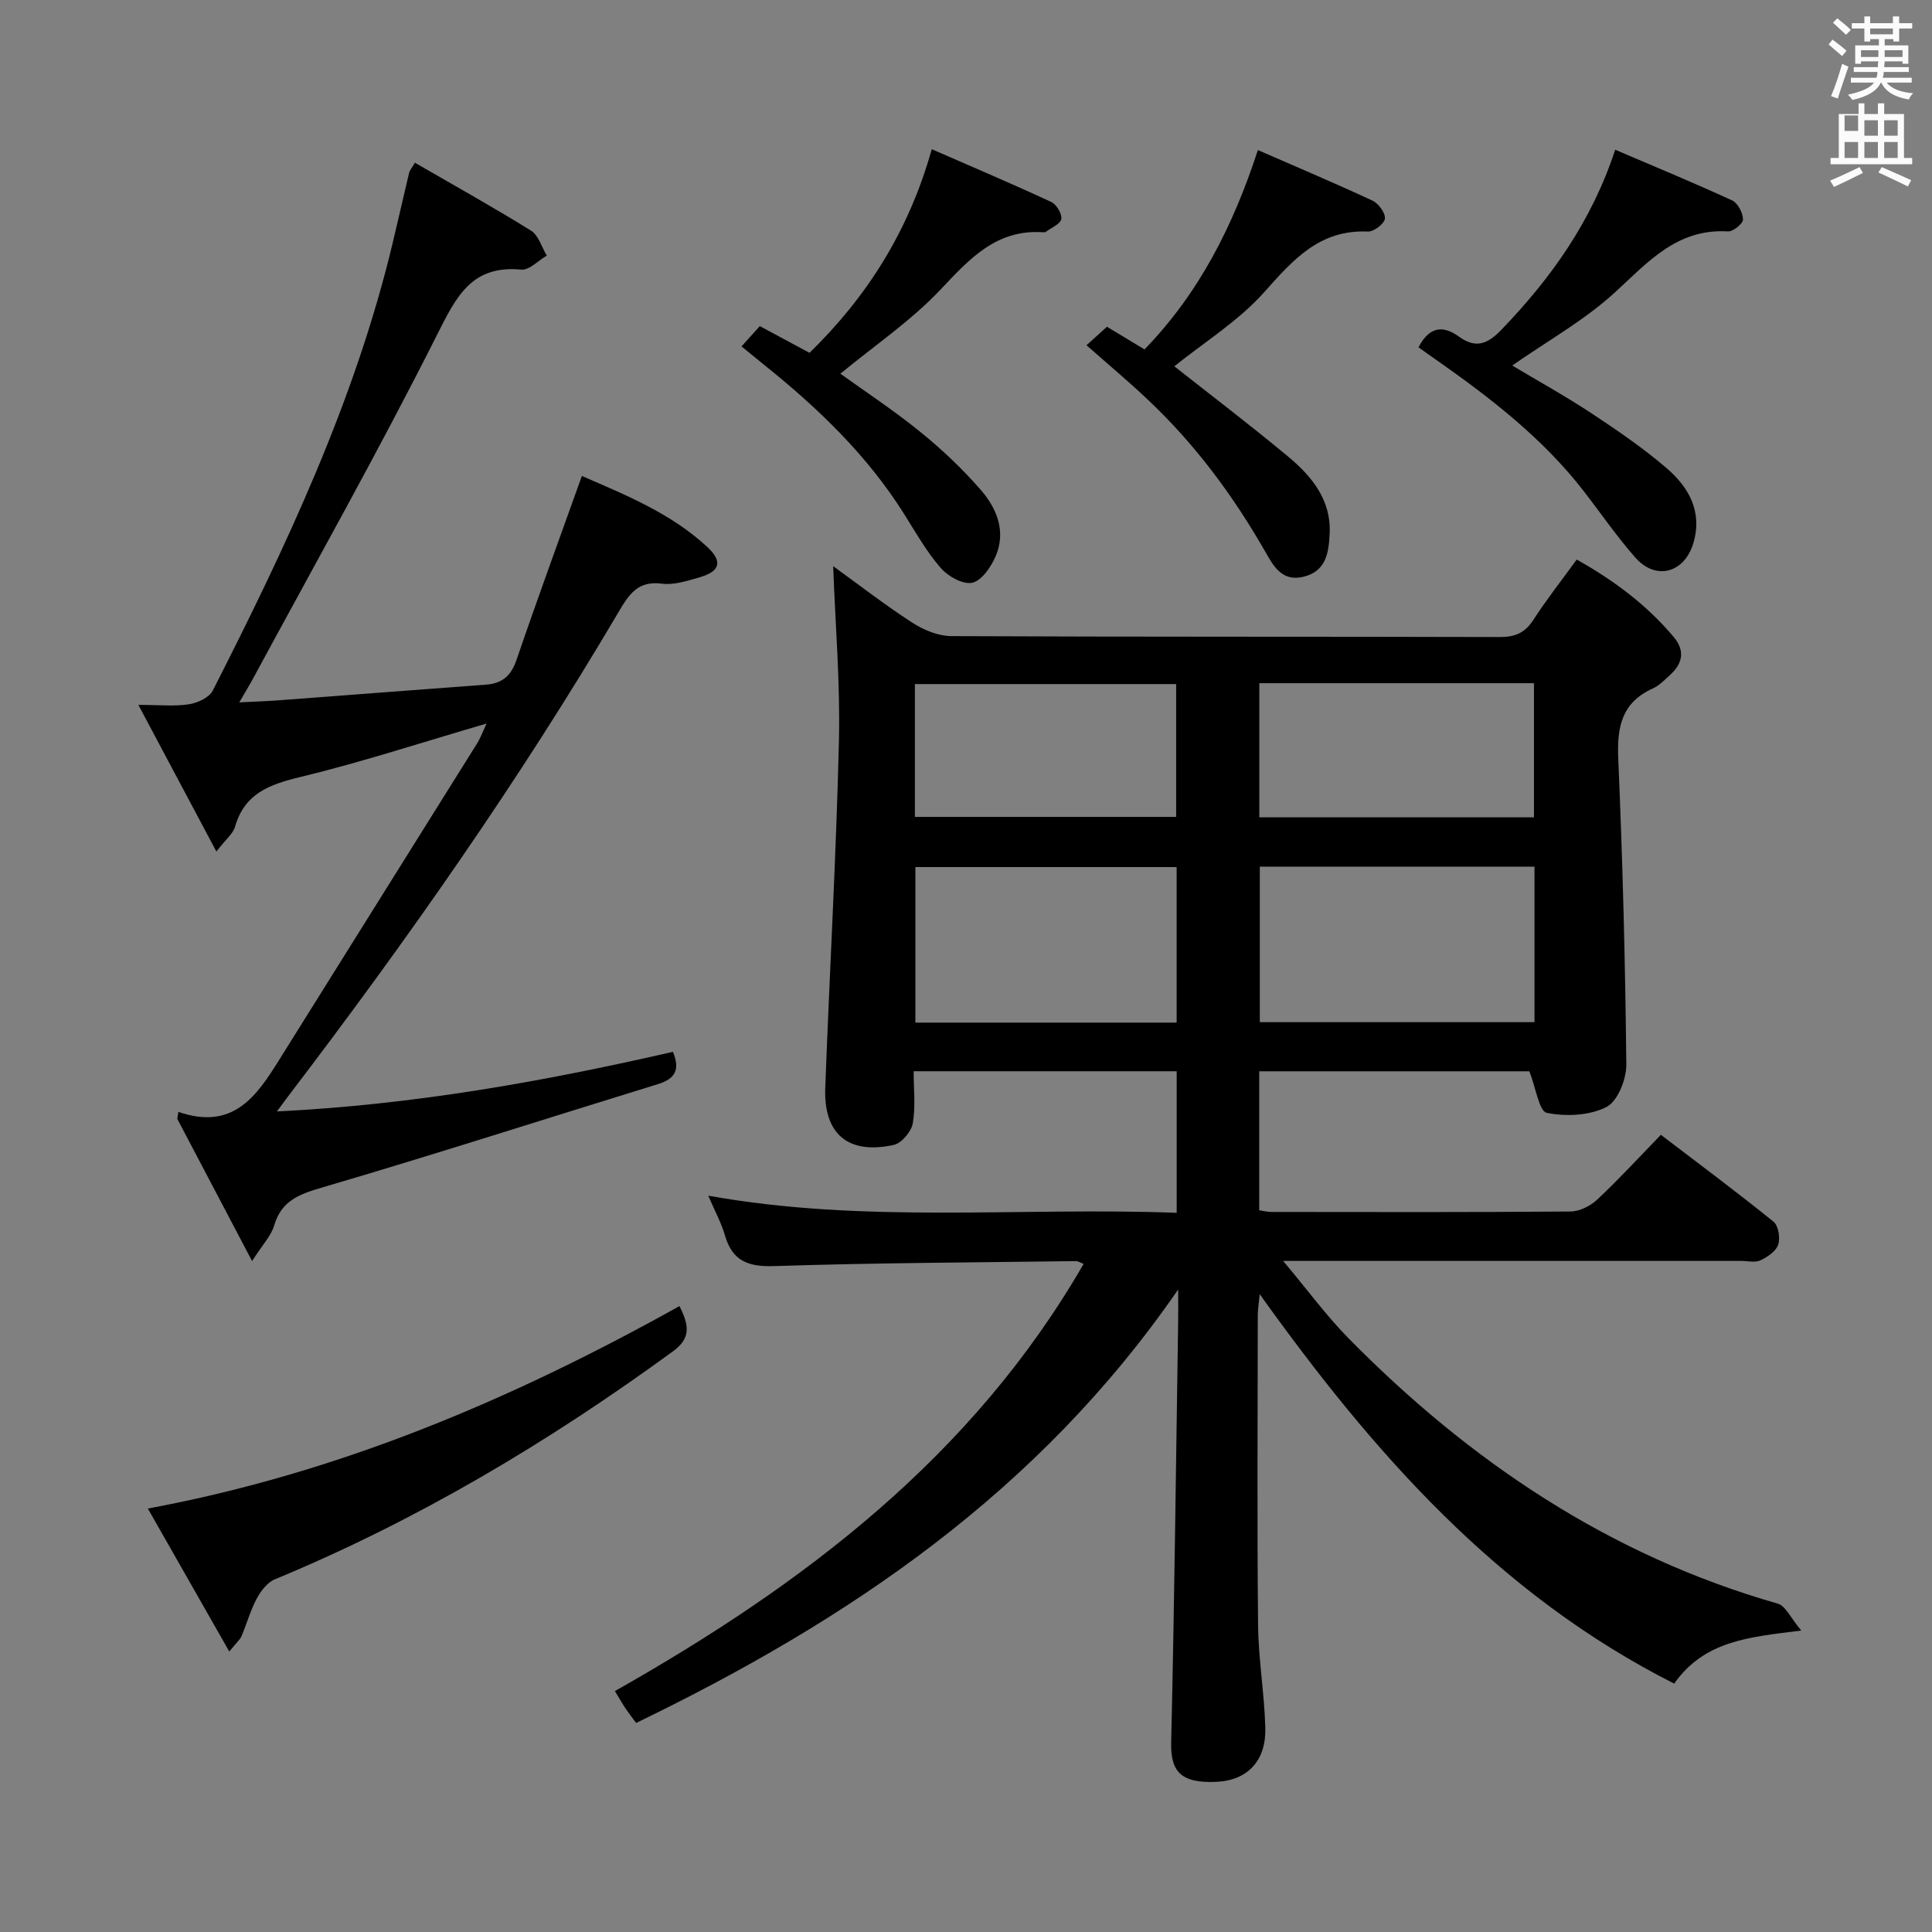 <svg enable-background="new 0 0 400 400" viewBox="0 0 400 400" xmlns="http://www.w3.org/2000/svg"><rect x="0" y="0" width="400" height="400" fill="#808080" stroke="none"/><path d="m378.6 9.2.8-1c.9.7 1.9 1.4 2.9 2.3l-.9 1.1c-1.1-.9-2-1.7-2.8-2.4zm.5 10.7c.9-2.1 1.6-4.3 2.3-6.7.4.2.8.4 1.3.6-.7 2.1-1.5 4.3-2.2 6.6zm.4-15.2.9-.9c1 .8 2 1.6 2.8 2.4l-1 1c-1-.9-1.9-1.8-2.7-2.5zm12.5-1.3h1.2v1.4h2.7v1.1h-2.7v2.7h-1.2v-.5h-1.8v1.3h4.9v3.8h-1.2v-.5h-3.7c0 .4-.1.9-.1 1.2h5.1v1h-5.2c0 .5-.1.9-.2 1.2h6v1h-5.2c1.1 1.3 2.9 2 5.5 2.2-.4.4-.7.8-.9 1.3-2.9-.5-4.8-1.6-5.7-3.5h-.1c-.8 1.7-2.7 2.9-5.9 3.6-.2-.4-.6-.8-.9-1.1 2.8-.6 4.6-1.4 5.4-2.5h-4.8v-1h5.3c.1-.3.2-.7.2-1.2h-4.9v-1h5c0-.4 0-.8.1-1.2h-3.6v.5h-1.2v-3.8h4.9v-1.3h-1.8v.5h-1.2v-2.7h-2.6v-1.1h2.6v-1.4h1.2v1.4h4.7v-1.4zm-6.7 8.4h3.6c0-.4 0-.9 0-1.4h-3.6zm1.9-4.7h4.7v-1.2h-4.7zm6.7 3.3h-3.7v1.4h3.7z" fill="#fafbfa"/><path d="m384.7 21.4h1.3v2.2h2.8v-2.2h1.3v2.2h4.1v9.1h1.7v1.3h-16.9v-1.3h1.7v-9.1h4.1v-2.2zm.3 13.2.7 1.2c-1.8.9-3.8 1.9-6 2.9-.2-.4-.5-.8-.8-1.3 2.4-1 4.4-2 6.1-2.8zm-3.1-7.5h2.8v-3.2h-2.8v4.2zm0 5.6h2.8v-3.3h-2.8zm4.1-4.6h2.8v-3.2h-2.8zm0 4.6h2.8v-3.3h-2.8zm3.6 1.9c2.1.9 4.1 1.8 6.1 2.7l-.7 1.3c-2.2-1.1-4.2-2-6.1-2.9zm3.3-9.7h-2.8v3.2h2.8zm-2.8 7.8h2.8v-3.3h-2.8z" fill="#fafbfa"/><g fill="#010000"><path d="m243.93 266.97c-28.92 41.97-68.28 68.5-112.23 89.75-.82-1.12-1.6-2.12-2.3-3.18-.64-.95-1.2-1.96-2.09-3.42 39.05-22.09 74.02-48.54 97.04-88.44-.72-.28-1.13-.58-1.53-.58-20.81.28-41.62.35-62.42 1.03-5.46.18-8.77-.99-10.32-6.39-.72-2.52-2.03-4.88-3.44-8.19 32.47 5.85 64.62 2.32 96.98 3.55 0-10.06 0-19.48 0-29.31-17.89 0-35.78 0-54.46 0 0 3.64.43 7.3-.18 10.78-.3 1.72-2.31 4.11-3.93 4.47-9.44 2.07-14.55-2.23-14.19-11.84.89-23.91 2.26-47.81 2.83-71.73.29-12.05-.75-24.14-1.19-36.25 5.11 3.69 10.59 7.94 16.4 11.71 2.34 1.52 5.37 2.76 8.1 2.77 37.82.18 75.65.08 113.47.19 3.18.01 5.24-.83 6.99-3.54 2.7-4.19 5.8-8.11 8.98-12.5 7.64 4.28 14.49 9.37 20.09 16.04 2.39 2.84 1.84 5.5-.77 7.86-1.11 1-2.2 2.17-3.52 2.77-6.47 2.89-7.48 7.97-7.2 14.52.91 21.1 1.46 42.23 1.67 63.35.03 3.04-1.79 7.63-4.12 8.81-3.52 1.78-8.4 2.01-12.35 1.2-1.59-.33-2.25-5.15-3.6-8.6-17.89 0-36.75 0-55.93 0v28.78c.93.13 1.71.34 2.48.34 20.66.02 41.32.08 61.98-.09 1.87-.02 4.11-1.15 5.52-2.47 4.47-4.19 8.63-8.72 13.18-13.41 8.14 6.21 15.86 11.95 23.33 18 1.01.82 1.41 3.38.95 4.75s-2.22 2.55-3.68 3.24c-1.09.52-2.62.12-3.95.12-29.33 0-58.65 0-87.98 0-1.78 0-3.57 0-6.88 0 5.04 6 8.93 11.33 13.51 15.99 25.14 25.54 54.08 45 88.91 54.97 1.61.46 2.65 2.95 4.85 5.57-10.83 1.36-20 2.06-26.31 10.98-36.4-18.39-62.24-47.65-85.81-80.63-.17 1.81-.4 3.12-.4 4.43-.02 21.33-.15 42.66.06 63.98.07 7.12 1.3 14.23 1.5 21.36.19 6.74-3.57 10.89-10.11 11.2-7.62.36-9.52-2.35-9.38-8.22.67-28.96 1-57.93 1.44-86.89.04-1.8.01-3.61.01-6.83zm73.77-87.54c-19.11 0-37.84 0-56.87 0v32.2h56.87c0-10.73 0-21.16 0-32.2zm-74.09 32.29c0-10.97 0-21.52 0-32.2-18.2 0-36.07 0-54.09 0v32.2zm17.12-42.5h56.86c0-9.45 0-18.53 0-27.77-19.08 0-37.81 0-56.86 0zm-71.31-.09h54.09c0-9.53 0-18.6 0-27.5-18.31 0-36.19 0-54.09 0z"/><path d="m100.74 149.8c-13.45 3.93-25.9 8.01-38.59 11.08-6.38 1.54-11.5 3.39-13.49 10.28-.42 1.46-1.91 2.61-3.86 5.14-5.45-10.25-10.45-19.65-16.15-30.36 4.42 0 7.52.34 10.49-.13 1.78-.28 4.18-1.39 4.91-2.83 15.16-29.79 29.43-59.97 37.26-92.71 1.16-4.83 2.24-9.68 3.4-14.52.11-.45.47-.83 1.19-2.06 8.07 4.67 16.18 9.18 24.04 14.06 1.56.97 2.2 3.41 3.27 5.17-1.77 1.02-3.63 3.06-5.29 2.9-10.25-.97-13.42 5.52-17.4 13.43-12.08 24.03-25.29 47.48-38.08 71.15-.77 1.43-1.62 2.81-2.9 5.02 3.26-.17 5.8-.25 8.32-.44 14.25-1.07 28.51-2.18 42.76-3.23 3.35-.25 5.2-1.83 6.32-5.13 4.29-12.56 8.86-25.01 13.53-38.08 9.12 3.97 18.46 7.73 25.98 14.72 3.23 3 2.64 5.04-1.62 6.27-2.54.73-5.3 1.64-7.81 1.31-5.02-.66-6.84 2.3-8.97 5.9-20.57 34.88-43.78 67.96-68.32 100.14-.57.75-1.12 1.52-2.4 3.23 28.39-1.39 55.21-6.2 81.99-12.34 1.49 3.58.58 5.56-3.11 6.69-23.15 7.12-46.21 14.56-69.45 21.38-4.81 1.41-8.49 2.72-10.01 7.92-.6 2.07-2.32 3.82-4.56 7.33-5.62-10.68-10.55-20.06-15.49-29.45.08-.48.16-.95.24-1.43 11.39 3.91 16.22-3.33 20.94-10.9 13.56-21.73 27.17-43.42 40.74-65.14.74-1.09 1.18-2.36 2.12-4.37z"/><path d="m140.68 270.41c1.96 3.94 2.45 6.6-1.35 9.37-25.75 18.79-52.94 35-82.45 47.21-1.54.64-2.88 2.41-3.72 3.97-1.32 2.47-2.07 5.22-3.17 7.81-.3.71-.98 1.27-2.52 3.16-5.81-10.2-11.24-19.73-16.86-29.6 39.64-7.37 75.52-22.65 110.07-41.92z"/><path d="m293.69 71.91c2.26-4.39 5.13-4.56 8.38-2.21 3.5 2.54 5.93 1.53 8.8-1.45 10.26-10.66 18.67-22.42 23.54-37.25 8.22 3.52 16.29 6.85 24.22 10.5 1.17.54 2.22 2.58 2.24 3.94.01.85-2.06 2.54-3.12 2.47-10.52-.63-16.51 6.31-23.4 12.63-6.27 5.75-13.91 10.01-21.26 15.14 5.17 3.09 10.88 6.25 16.32 9.83 5.39 3.56 10.77 7.23 15.66 11.43 4.55 3.92 7.44 8.95 5.54 15.44-1.84 6.27-7.79 7.91-12.07 3.02-3.83-4.36-7.13-9.18-10.69-13.77-8.36-10.78-18.98-19.02-30.02-26.79-1.36-.93-2.69-1.9-4.14-2.93z"/><path d="m153.52 71.72c1.45-1.61 2.63-2.91 3.79-4.2 3.65 1.96 6.71 3.6 10.29 5.53 11.9-11.6 20.55-25.2 25.31-42.16 8.51 3.72 16.7 7.19 24.75 10.93 1.08.5 2.26 2.48 2.07 3.53-.19 1.04-2.05 1.78-3.19 2.64-.12.09-.32.11-.48.1-9.73-.7-15.27 5.44-21.33 11.86-6.08 6.44-13.59 11.53-20.74 17.42 5.06 3.64 10.98 7.54 16.45 11.97 4.5 3.64 8.77 7.67 12.57 12.03 3.37 3.85 5.35 8.67 3.11 13.83-.95 2.2-2.88 5.02-4.82 5.45-1.91.42-5.02-1.31-6.52-3.04-2.92-3.35-5.16-7.32-7.54-11.11-7.62-12.15-17.77-21.92-28.86-30.82-1.52-1.23-3.04-2.48-4.86-3.96z"/><path d="m224.95 71.48c1.41-1.28 2.62-2.37 4.23-3.83 2.47 1.49 4.96 2.99 7.78 4.69 11.29-11.63 18.33-25.52 23.47-41.27 8.06 3.52 15.96 6.85 23.73 10.47 1.25.58 2.7 2.56 2.57 3.73-.11 1.05-2.31 2.73-3.53 2.67-9.97-.44-15.44 5.79-21.44 12.53-5.31 5.97-12.4 10.35-18.63 15.37 7.47 5.89 15.61 12.08 23.47 18.61 4.94 4.1 9.04 9.02 8.69 16.04-.19 3.84-.66 7.81-5.49 8.94-4.52 1.06-6.26-2.46-7.91-5.33-6.58-11.47-14.36-21.99-23.96-31.08-4.06-3.88-8.39-7.48-12.98-11.54z"/></g></svg>